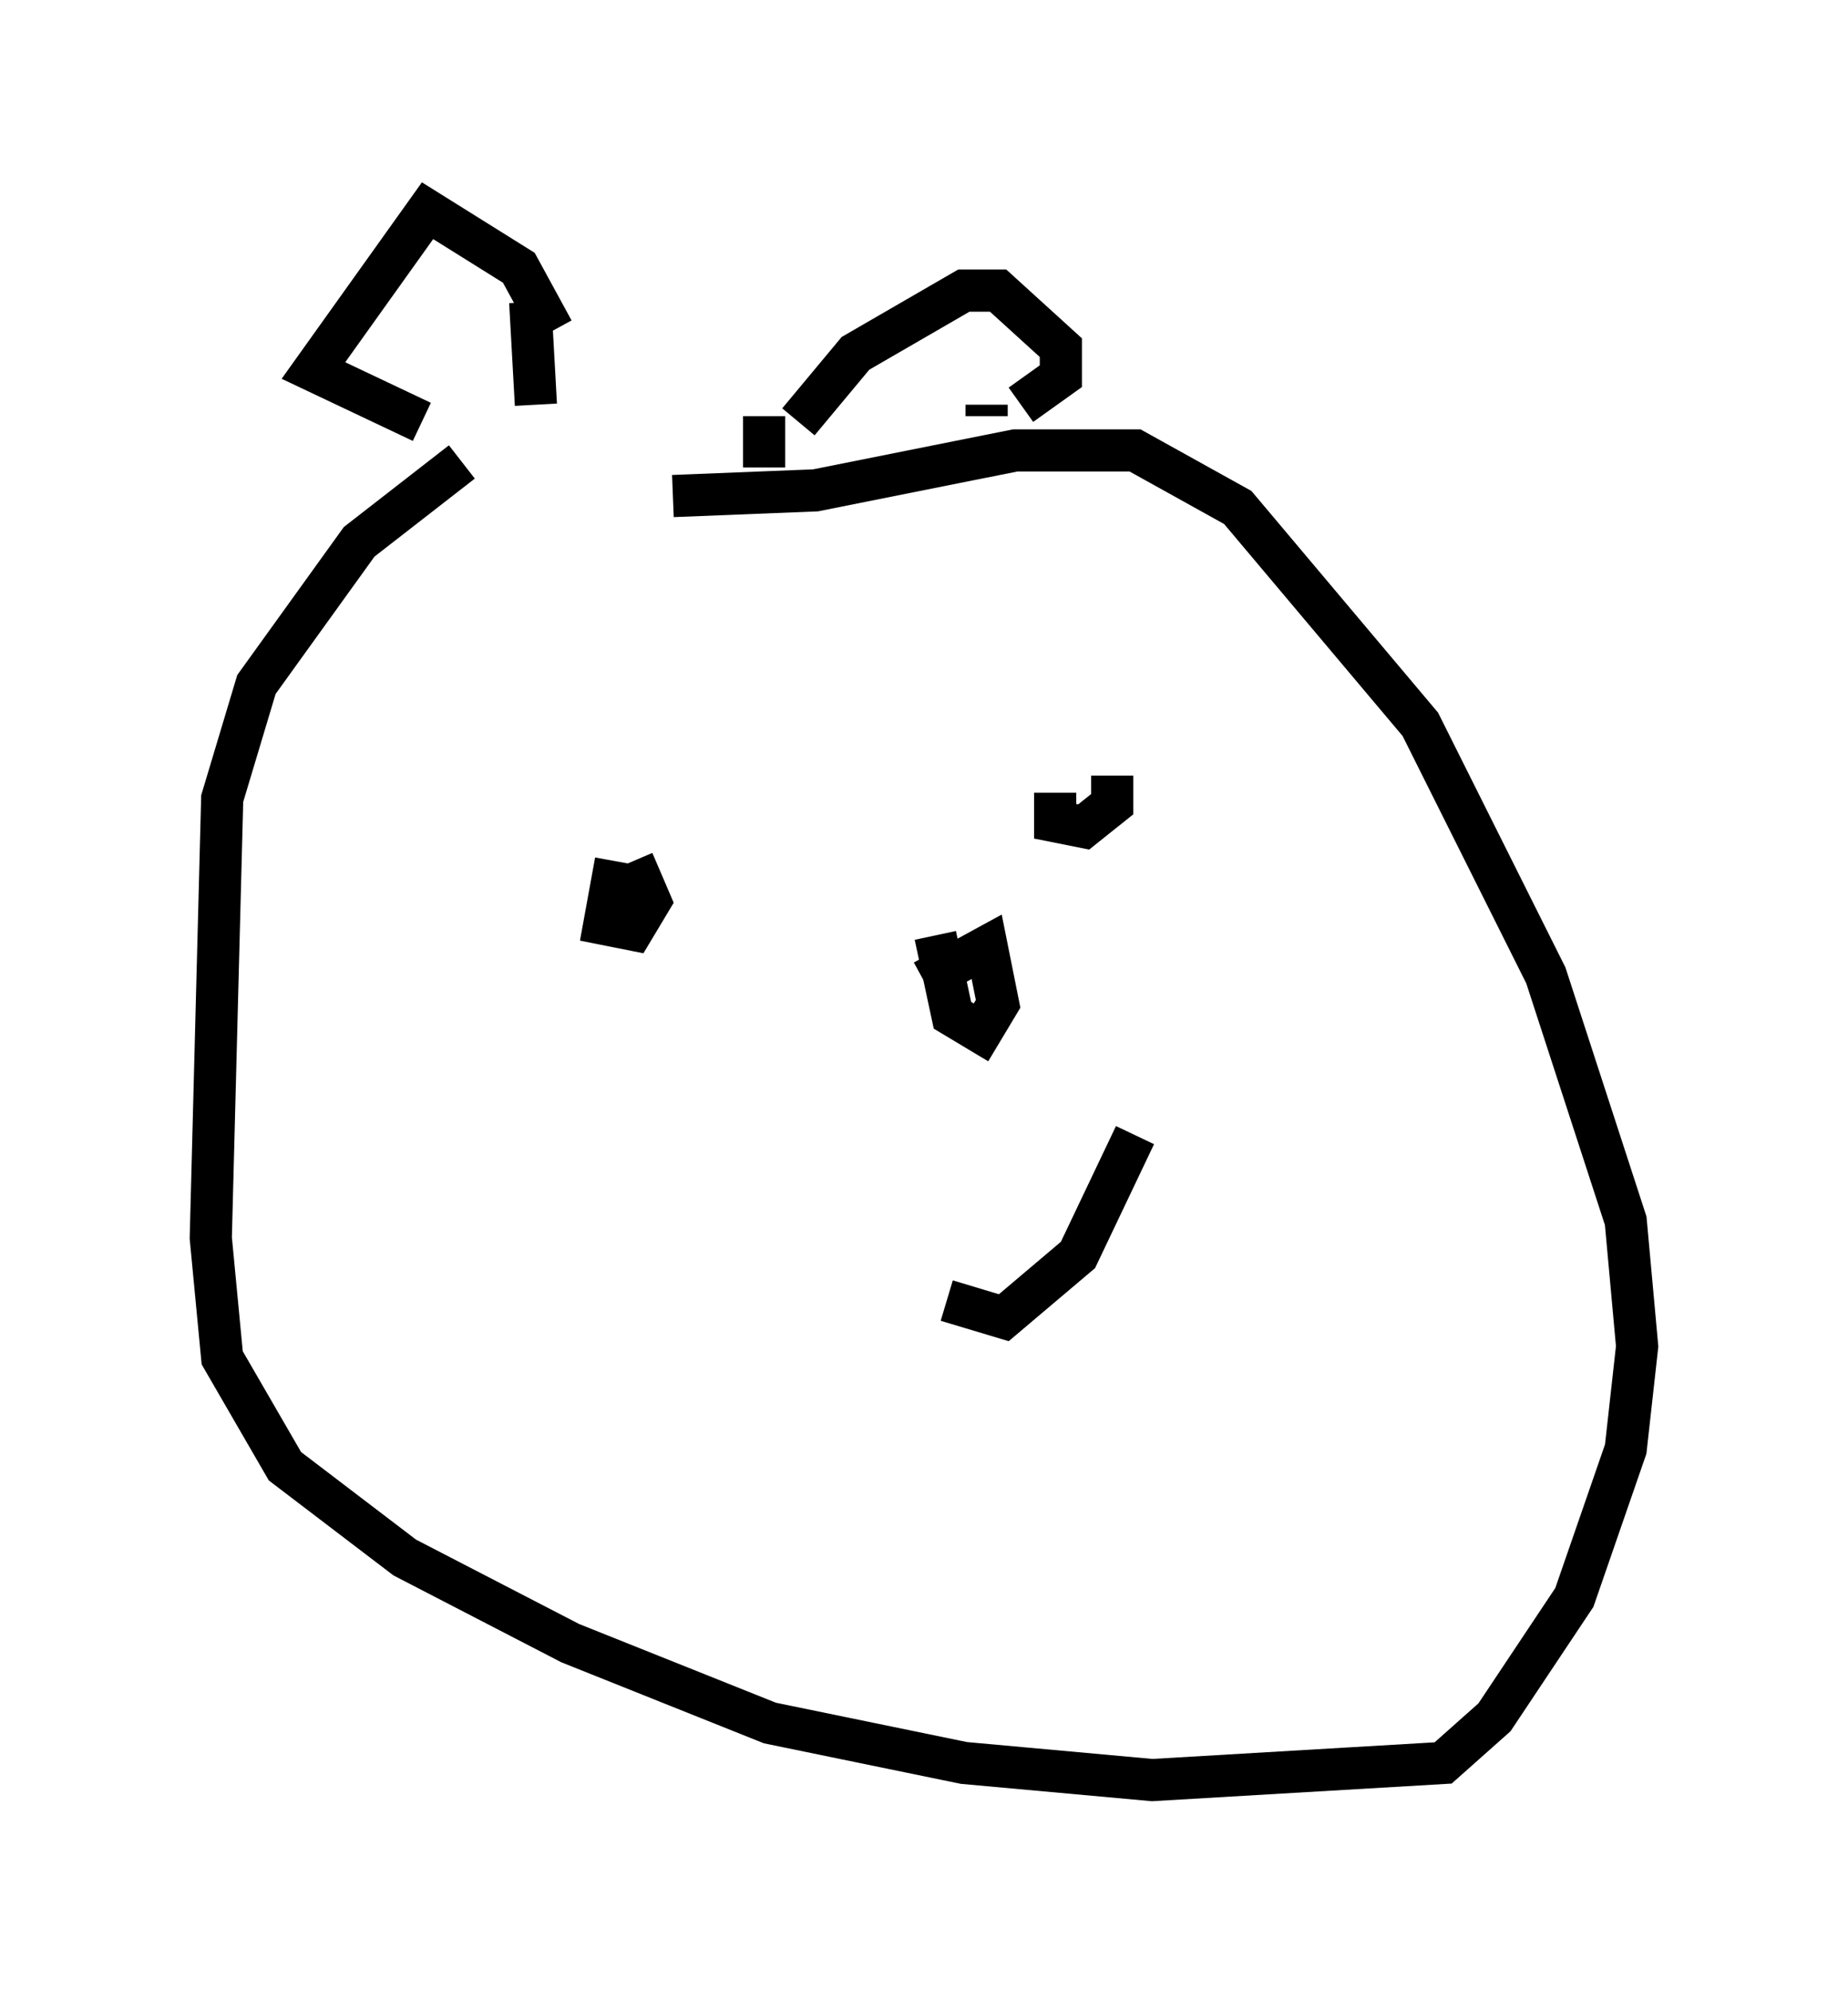 <?xml version="1.0" encoding="utf-8" ?>
<svg baseProfile="full" height="47.212" version="1.1" width="43.829" xmlns="http://www.w3.org/2000/svg" xmlns:ev="http://www.w3.org/2001/xml-events" xmlns:xlink="http://www.w3.org/1999/xlink"><defs /><rect fill="white" height="47.212" width="43.829" x="0" y="0" /><path d="M12.984, 10.277 m-2.03, 0.677 l-2.436, 1.894 -2.436, 3.383 l-0.812, 2.706 -0.271, 10.419 l0.271, 2.842 1.488, 2.571 l2.842, 2.165 3.924, 2.03 l4.736, 1.894 4.601, 0.947 l4.465, 0.406 6.901, -0.406 l1.218, -1.083 1.894, -2.842 l1.218, -3.518 0.271, -2.436 l-0.271, -2.977 -1.894, -5.819 l-2.977, -5.954 -4.33, -5.142 l-2.436, -1.353 -2.842, 0.0 l-4.736, 0.947 -3.383, 0.135 m-5.954, -1.759 l-2.571, -1.218 2.706, -3.789 l2.165, 1.353 0.812, 1.488 m5.819, 2.165 l1.353, -1.624 2.571, -1.488 l0.812, 0.0 1.488, 1.353 l0.0, 0.677 -0.947, 0.677 m-9.607, 10.825 l-0.271, 1.488 0.677, 0.135 l0.406, -0.677 -0.406, -0.947 m11.367, -2.03 l0.0, 0.677 -0.677, 0.541 l-0.677, -0.135 0.0, -0.677 m-3.112, 4.465 l1.488, -0.812 0.271, 1.353 l-0.406, 0.677 -0.677, -0.406 l-0.406, -1.894 m0.271, 8.66 l1.353, 0.406 1.759, -1.488 l1.353, -2.842 m-14.344, -19.756 l0.135, 2.436 m10.69, 0.0 l0.0, 0.271 m-5.277, 0.0 l0.0, 1.218 " fill="none" stroke="black" stroke-width="1" /></svg>